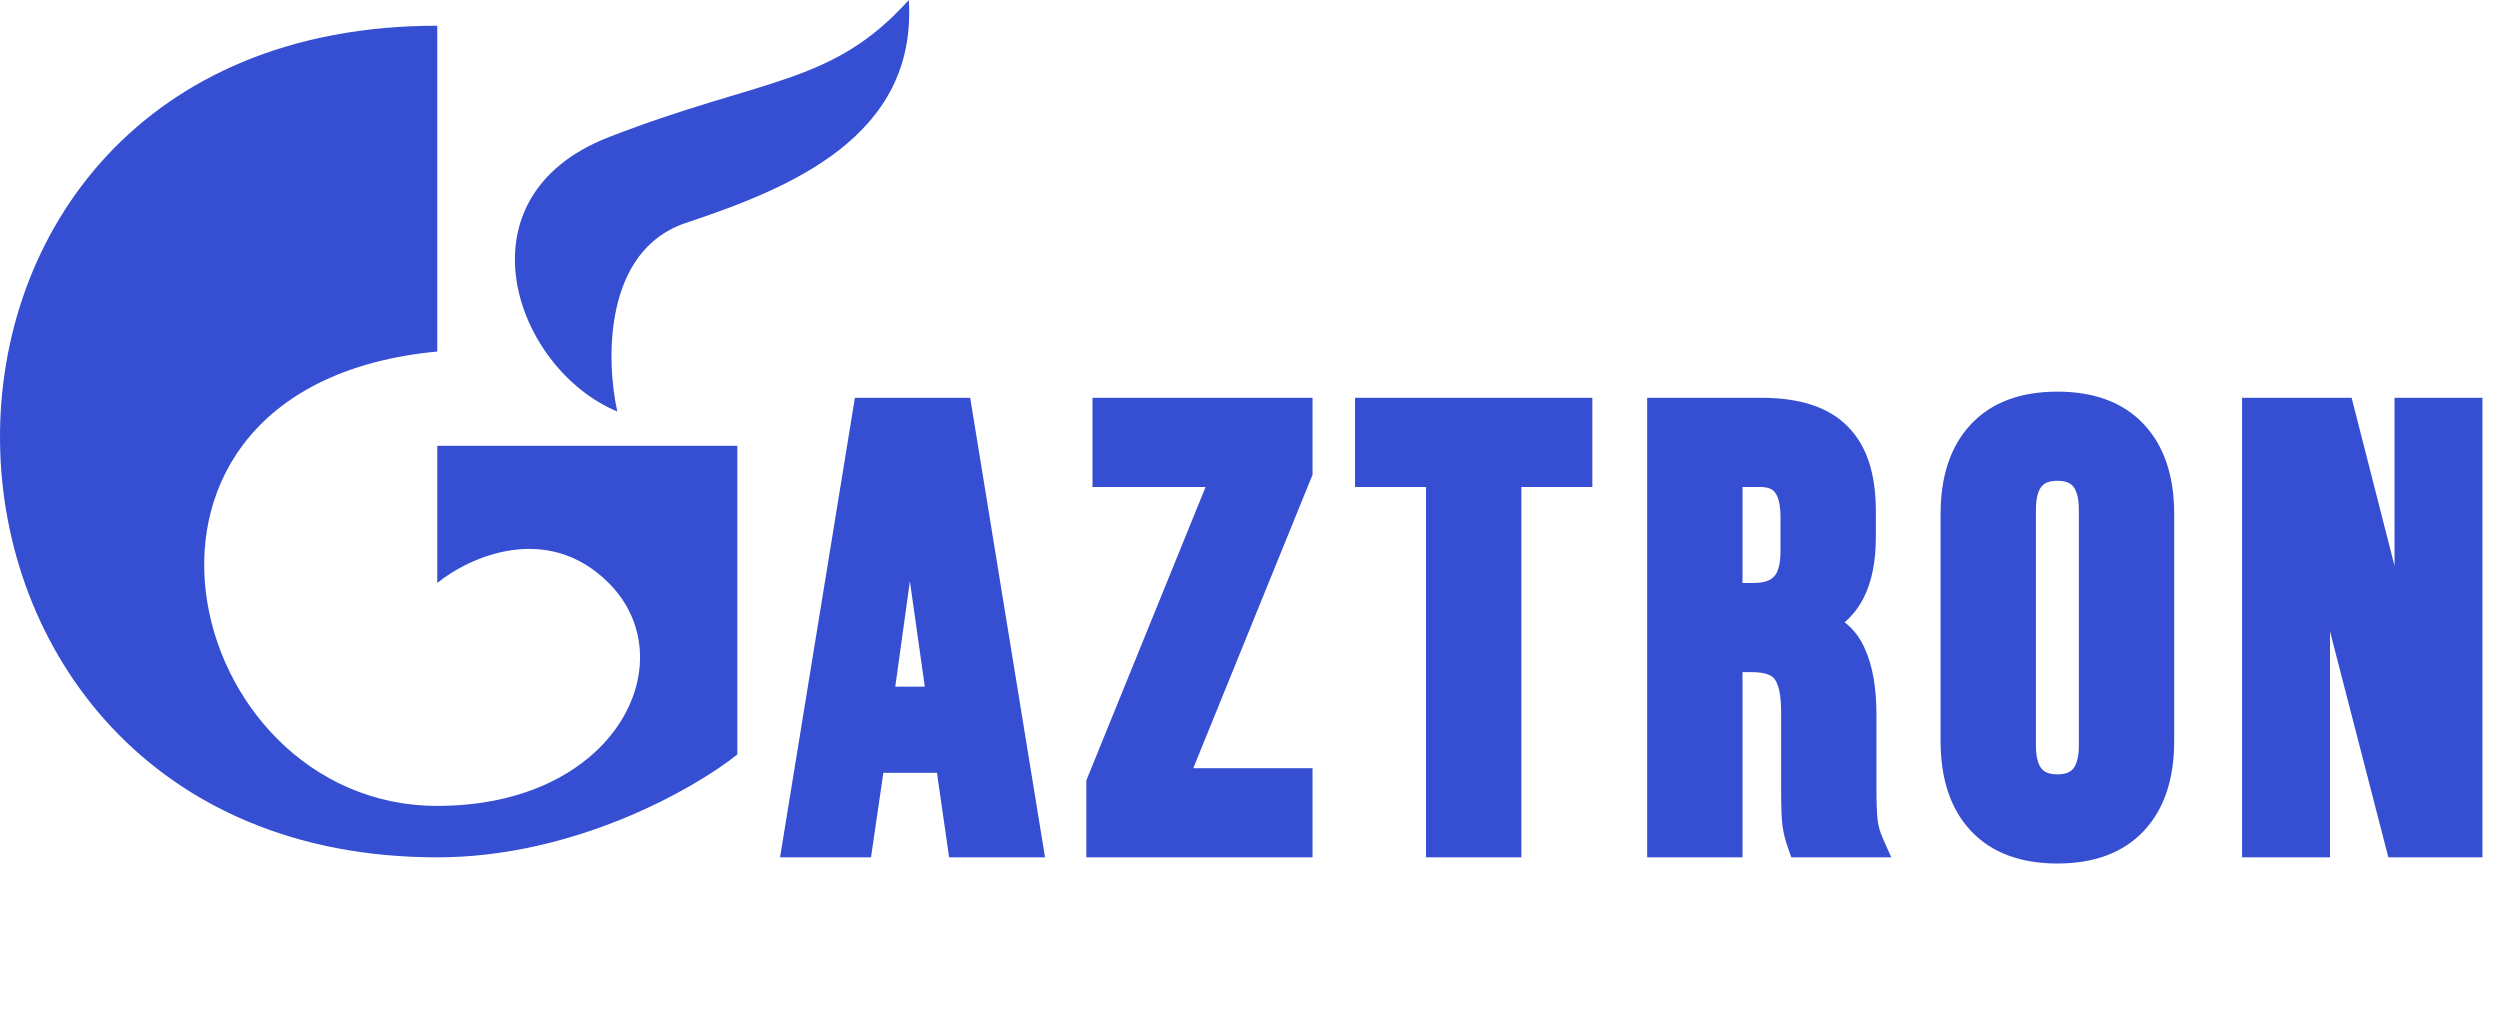 <svg width="729" height="300" viewBox="0 0 729 300" fill="none" xmlns="http://www.w3.org/2000/svg">
<path d="M252.687 120H279.507L300.027 246H280.227L276.627 220.98V221.34H254.127L250.527 246H232.167L252.687 120ZM274.287 204.24L265.467 141.96H265.107L256.467 204.24H274.287ZM320.776 228.36L357.496 138H322.576V120H378.736V137.64L342.016 228H378.736V246H320.776V228.36ZM419.831 138H399.131V120H460.331V138H439.631V246H419.831V138ZM484.317 120H513.657C523.857 120 531.297 122.4 535.977 127.2C540.657 131.88 542.997 139.14 542.997 148.98V156.72C542.997 169.8 538.677 178.08 530.037 181.56V181.92C534.837 183.36 538.197 186.3 540.117 190.74C542.157 195.18 543.177 201.12 543.177 208.56V230.7C543.177 234.3 543.297 237.24 543.537 239.52C543.777 241.68 544.377 243.84 545.337 246H525.177C524.457 243.96 523.977 242.04 523.737 240.24C523.497 238.44 523.377 235.2 523.377 230.52V207.48C523.377 201.72 522.417 197.7 520.497 195.42C518.697 193.14 515.517 192 510.957 192H504.117V246H484.317V120ZM511.317 174C515.277 174 518.217 172.98 520.137 170.94C522.177 168.9 523.197 165.48 523.197 160.68V150.96C523.197 146.4 522.357 143.1 520.677 141.06C519.117 139.02 516.597 138 513.117 138H504.117V174H511.317ZM599.935 247.8C590.215 247.8 582.775 245.04 577.615 239.52C572.455 234 569.875 226.2 569.875 216.12V149.88C569.875 139.8 572.455 132 577.615 126.48C582.775 120.96 590.215 118.2 599.935 118.2C609.655 118.2 617.095 120.96 622.255 126.48C627.415 132 629.995 139.8 629.995 149.88V216.12C629.995 226.2 627.415 234 622.255 239.52C617.095 245.04 609.655 247.8 599.935 247.8ZM599.935 229.8C606.775 229.8 610.195 225.66 610.195 217.38V148.62C610.195 140.34 606.775 136.2 599.935 136.2C593.095 136.2 589.675 140.34 589.675 148.62V217.38C589.675 225.66 593.095 229.8 599.935 229.8ZM657.785 120H682.625L701.885 195.42H702.245V120H719.885V246H699.545L675.785 154.02H675.425V246H657.785V120Z" fill="#354ED2"/>
<path d="M252.687 120V116H249.286L248.739 119.357L252.687 120ZM279.507 120L283.455 119.357L282.908 116H279.507V120ZM300.027 246V250H304.731L303.975 245.357L300.027 246ZM280.227 246L276.268 246.57L276.761 250H280.227V246ZM276.627 220.98L280.586 220.41L272.627 220.98H276.627ZM276.627 221.34V225.34H280.627V221.34H276.627ZM254.127 221.34V217.34H250.668L250.169 220.762L254.127 221.34ZM250.527 246V250H253.985L254.485 246.578L250.527 246ZM232.167 246L228.219 245.357L227.463 250H232.167V246ZM274.287 204.24V208.24H278.893L278.247 203.679L274.287 204.24ZM265.467 141.96L269.427 141.399L268.94 137.96H265.467V141.96ZM265.107 141.96V137.96H261.623L261.145 141.41L265.107 141.96ZM256.467 204.24L252.505 203.69L251.874 208.24H256.467V204.24ZM252.687 124H279.507V116H252.687V124ZM275.559 120.643L296.079 246.643L303.975 245.357L283.455 119.357L275.559 120.643ZM300.027 242H280.227V250H300.027V242ZM284.186 245.43L280.586 220.41L272.668 221.55L276.268 246.57L284.186 245.43ZM272.627 220.98V221.34H280.627V220.98H272.627ZM276.627 217.34H254.127V225.34H276.627V217.34ZM250.169 220.762L246.569 245.422L254.485 246.578L258.085 221.918L250.169 220.762ZM250.527 242H232.167V250H250.527V242ZM236.115 246.643L256.635 120.643L248.739 119.357L228.219 245.357L236.115 246.643ZM278.247 203.679L269.427 141.399L261.506 142.521L270.326 204.801L278.247 203.679ZM265.467 137.96H265.107V145.96H265.467V137.96ZM261.145 141.41L252.505 203.69L260.429 204.79L269.069 142.51L261.145 141.41ZM256.467 208.24H274.287V200.24H256.467V208.24ZM320.776 228.36L317.07 226.854L316.776 227.578V228.36H320.776ZM357.496 138L361.202 139.506L363.439 134H357.496V138ZM322.576 138H318.576V142H322.576V138ZM322.576 120V116H318.576V120H322.576ZM378.736 120H382.736V116H378.736V120ZM378.736 137.64L382.442 139.146L382.736 138.422V137.64H378.736ZM342.016 228L338.31 226.494L336.073 232H342.016V228ZM378.736 228H382.736V224H378.736V228ZM378.736 246V250H382.736V246H378.736ZM320.776 246H316.776V250H320.776V246ZM324.482 229.866L361.202 139.506L353.79 136.494L317.07 226.854L324.482 229.866ZM357.496 134H322.576V142H357.496V134ZM326.576 138V120H318.576V138H326.576ZM322.576 124H378.736V116H322.576V124ZM374.736 120V137.64H382.736V120H374.736ZM375.03 136.134L338.31 226.494L345.722 229.506L382.442 139.146L375.03 136.134ZM342.016 232H378.736V224H342.016V232ZM374.736 228V246H382.736V228H374.736ZM378.736 242H320.776V250H378.736V242ZM324.776 246V228.36H316.776V246H324.776ZM419.831 138H423.831V134H419.831V138ZM399.131 138H395.131V142H399.131V138ZM399.131 120V116H395.131V120H399.131ZM460.331 120H464.331V116H460.331V120ZM460.331 138V142H464.331V138H460.331ZM439.631 138V134H435.631V138H439.631ZM439.631 246V250H443.631V246H439.631ZM419.831 246H415.831V250H419.831V246ZM419.831 134H399.131V142H419.831V134ZM403.131 138V120H395.131V138H403.131ZM399.131 124H460.331V116H399.131V124ZM456.331 120V138H464.331V120H456.331ZM460.331 134H439.631V142H460.331V134ZM435.631 138V246H443.631V138H435.631ZM439.631 242H419.831V250H439.631V242ZM423.831 246V138H415.831V246H423.831ZM484.317 120V116H480.317V120H484.317ZM535.977 127.2L533.113 129.992L533.131 130.011L533.149 130.028L535.977 127.2ZM530.037 181.56L528.543 177.85L526.037 178.859V181.56H530.037ZM530.037 181.92H526.037V184.896L528.888 185.751L530.037 181.92ZM540.117 190.74L536.446 192.328L536.464 192.369L536.483 192.41L540.117 190.74ZM543.537 239.52L539.559 239.939L539.56 239.95L539.562 239.962L543.537 239.52ZM545.337 246V250H551.492L548.993 244.375L545.337 246ZM525.177 246L521.405 247.331L522.347 250H525.177V246ZM520.497 195.42L517.358 197.899L517.397 197.948L517.438 197.997L520.497 195.42ZM504.117 192V188H500.117V192H504.117ZM504.117 246V250H508.117V246H504.117ZM484.317 246H480.317V250H484.317V246ZM520.137 170.94L517.309 168.112L517.266 168.154L517.225 168.199L520.137 170.94ZM520.677 141.06L517.5 143.49L517.544 143.547L517.59 143.603L520.677 141.06ZM504.117 138V134H500.117V138H504.117ZM504.117 174H500.117V178H504.117V174ZM484.317 124H513.657V116H484.317V124ZM513.657 124C523.334 124 529.501 126.287 533.113 129.992L538.841 124.408C533.094 118.513 524.381 116 513.657 116V124ZM533.149 130.028C536.781 133.661 538.997 139.689 538.997 148.98H546.997C546.997 138.591 544.534 130.099 538.806 124.372L533.149 130.028ZM538.997 148.98V156.72H546.997V148.98H538.997ZM538.997 156.72C538.997 162.859 537.978 167.503 536.211 170.89C534.49 174.188 531.977 176.467 528.543 177.85L531.532 185.27C536.738 183.173 540.704 179.572 543.304 174.59C545.857 169.697 546.997 163.661 546.997 156.72H538.997ZM526.037 181.56V181.92H534.037V181.56H526.037ZM528.888 185.751C532.604 186.866 535.013 189.015 536.446 192.328L543.789 189.152C541.381 183.585 537.07 179.854 531.187 178.089L528.888 185.751ZM536.483 192.41C538.189 196.125 539.177 201.424 539.177 208.56H547.177C547.177 200.816 546.125 194.235 543.752 189.07L536.483 192.41ZM539.177 208.56V230.7H547.177V208.56H539.177ZM539.177 230.7C539.177 234.371 539.299 237.465 539.559 239.939L547.515 239.101C547.296 237.015 547.177 234.229 547.177 230.7H539.177ZM539.562 239.962C539.851 242.564 540.57 245.122 541.682 247.625L548.993 244.375C548.185 242.558 547.704 240.796 547.513 239.078L539.562 239.962ZM545.337 242H525.177V250H545.337V242ZM528.949 244.669C528.304 242.841 527.9 241.192 527.702 239.711L519.772 240.769C520.055 242.888 520.61 245.079 521.405 247.331L528.949 244.669ZM527.702 239.711C527.502 238.207 527.377 235.214 527.377 230.52H519.377C519.377 235.186 519.493 238.673 519.772 240.769L527.702 239.711ZM527.377 230.52V207.48H519.377V230.52H527.377ZM527.377 207.48C527.377 201.535 526.439 196.266 523.557 192.843L517.438 197.997C518.396 199.134 519.377 201.905 519.377 207.48H527.377ZM523.637 192.941C520.729 189.259 516.038 188 510.957 188V196C514.996 196 516.665 197.021 517.358 197.899L523.637 192.941ZM510.957 188H504.117V196H510.957V188ZM500.117 192V246H508.117V192H500.117ZM504.117 242H484.317V250H504.117V242ZM488.317 246V120H480.317V246H488.317ZM511.317 178C515.915 178 520.105 176.81 523.05 173.681L517.225 168.199C516.329 169.15 514.64 170 511.317 170V178ZM522.966 173.768C526.123 170.611 527.197 165.875 527.197 160.68H519.197C519.197 165.085 518.232 167.189 517.309 168.112L522.966 173.768ZM527.197 160.68V150.96H519.197V160.68H527.197ZM527.197 150.96C527.197 146.082 526.332 141.634 523.765 138.517L517.59 143.603C518.383 144.566 519.197 146.718 519.197 150.96H527.197ZM523.855 138.63C521.29 135.276 517.368 134 513.117 134V142C515.827 142 516.945 142.764 517.5 143.49L523.855 138.63ZM513.117 134H504.117V142H513.117V134ZM500.117 138V174H508.117V138H500.117ZM504.117 178H511.317V170H504.117V178ZM577.615 239.52L580.537 236.788L580.537 236.788L577.615 239.52ZM577.615 126.48L580.537 129.212L580.537 129.212L577.615 126.48ZM622.255 126.48L619.333 129.212L619.333 129.212L622.255 126.48ZM622.255 239.52L619.333 236.788L619.333 236.788L622.255 239.52ZM599.935 243.8C590.987 243.8 584.739 241.283 580.537 236.788L574.693 242.252C580.811 248.797 589.443 251.8 599.935 251.8V243.8ZM580.537 236.788C576.275 232.229 573.875 225.532 573.875 216.12H565.875C565.875 226.868 568.635 235.771 574.693 242.252L580.537 236.788ZM573.875 216.12V149.88H565.875V216.12H573.875ZM573.875 149.88C573.875 140.468 576.275 133.771 580.537 129.212L574.693 123.748C568.635 130.229 565.875 139.132 565.875 149.88H573.875ZM580.537 129.212C584.739 124.717 590.987 122.2 599.935 122.2V114.2C589.443 114.2 580.811 117.203 574.693 123.748L580.537 129.212ZM599.935 122.2C608.883 122.2 615.131 124.717 619.333 129.212L625.177 123.748C619.059 117.203 610.427 114.2 599.935 114.2V122.2ZM619.333 129.212C623.595 133.771 625.995 140.468 625.995 149.88H633.995C633.995 139.132 631.235 130.229 625.177 123.748L619.333 129.212ZM625.995 149.88V216.12H633.995V149.88H625.995ZM625.995 216.12C625.995 225.532 623.595 232.229 619.333 236.788L625.177 242.252C631.235 235.771 633.995 226.868 633.995 216.12H625.995ZM619.333 236.788C615.131 241.283 608.883 243.8 599.935 243.8V251.8C610.427 251.8 619.059 248.797 625.177 242.252L619.333 236.788ZM599.935 233.8C604.194 233.8 608.044 232.474 610.714 229.243C613.263 226.157 614.195 221.97 614.195 217.38H606.195C606.195 221.07 605.417 223.093 604.546 224.147C603.796 225.056 602.516 225.8 599.935 225.8V233.8ZM614.195 217.38V148.62H606.195V217.38H614.195ZM614.195 148.62C614.195 144.03 613.263 139.843 610.714 136.757C608.044 133.526 604.194 132.2 599.935 132.2V140.2C602.516 140.2 603.796 140.944 604.546 141.853C605.417 142.907 606.195 144.93 606.195 148.62H614.195ZM599.935 132.2C595.676 132.2 591.826 133.526 589.156 136.757C586.607 139.843 585.675 144.03 585.675 148.62H593.675C593.675 144.93 594.453 142.907 595.324 141.853C596.074 140.944 597.354 140.2 599.935 140.2V132.2ZM585.675 148.62V217.38H593.675V148.62H585.675ZM585.675 217.38C585.675 221.97 586.607 226.157 589.156 229.243C591.826 232.474 595.676 233.8 599.935 233.8V225.8C597.354 225.8 596.074 225.056 595.324 224.147C594.453 223.093 593.675 221.07 593.675 217.38H585.675ZM657.785 120V116H653.785V120H657.785ZM682.625 120L686.501 119.01L685.732 116H682.625V120ZM701.885 195.42L698.01 196.41L698.778 199.42H701.885V195.42ZM702.245 195.42V199.42H706.245V195.42H702.245ZM702.245 120V116H698.245V120H702.245ZM719.885 120H723.885V116H719.885V120ZM719.885 246V250H723.885V246H719.885ZM699.545 246L695.672 247L696.447 250H699.545V246ZM675.785 154.02L679.658 153.02L678.883 150.02H675.785V154.02ZM675.425 154.02V150.02H671.425V154.02H675.425ZM675.425 246V250H679.425V246H675.425ZM657.785 246H653.785V250H657.785V246ZM657.785 124H682.625V116H657.785V124ZM678.75 120.99L698.01 196.41L705.761 194.43L686.501 119.01L678.75 120.99ZM701.885 199.42H702.245V191.42H701.885V199.42ZM706.245 195.42V120H698.245V195.42H706.245ZM702.245 124H719.885V116H702.245V124ZM715.885 120V246H723.885V120H715.885ZM719.885 242H699.545V250H719.885V242ZM703.418 245L679.658 153.02L671.912 155.02L695.672 247L703.418 245ZM675.785 150.02H675.425V158.02H675.785V150.02ZM671.425 154.02V246H679.425V154.02H671.425ZM675.425 242H657.785V250H675.425V242ZM661.785 246V120H653.785V246H661.785Z" fill="#354ED2"/>
<path d="M127.507 170V130H215.007V220C202.507 230 167.507 250 127.507 250C-39.993 250 -44.993 7.5 127.507 7.5V102.5C22.507 112.5 52.507 235 127.507 235C180.007 235 200.007 192.5 177.507 170C159.507 152 136.674 162.5 127.507 170Z" fill="#354ED2"/>
<path d="M177.507 40C132.507 57.5 150.007 107.5 180.007 120C176.674 105 176.007 73 200.007 65C230.007 55 267.507 40 265.007 0C242.507 25 222.507 22.5 177.507 40Z" fill="#354ED2"/>
</svg>
